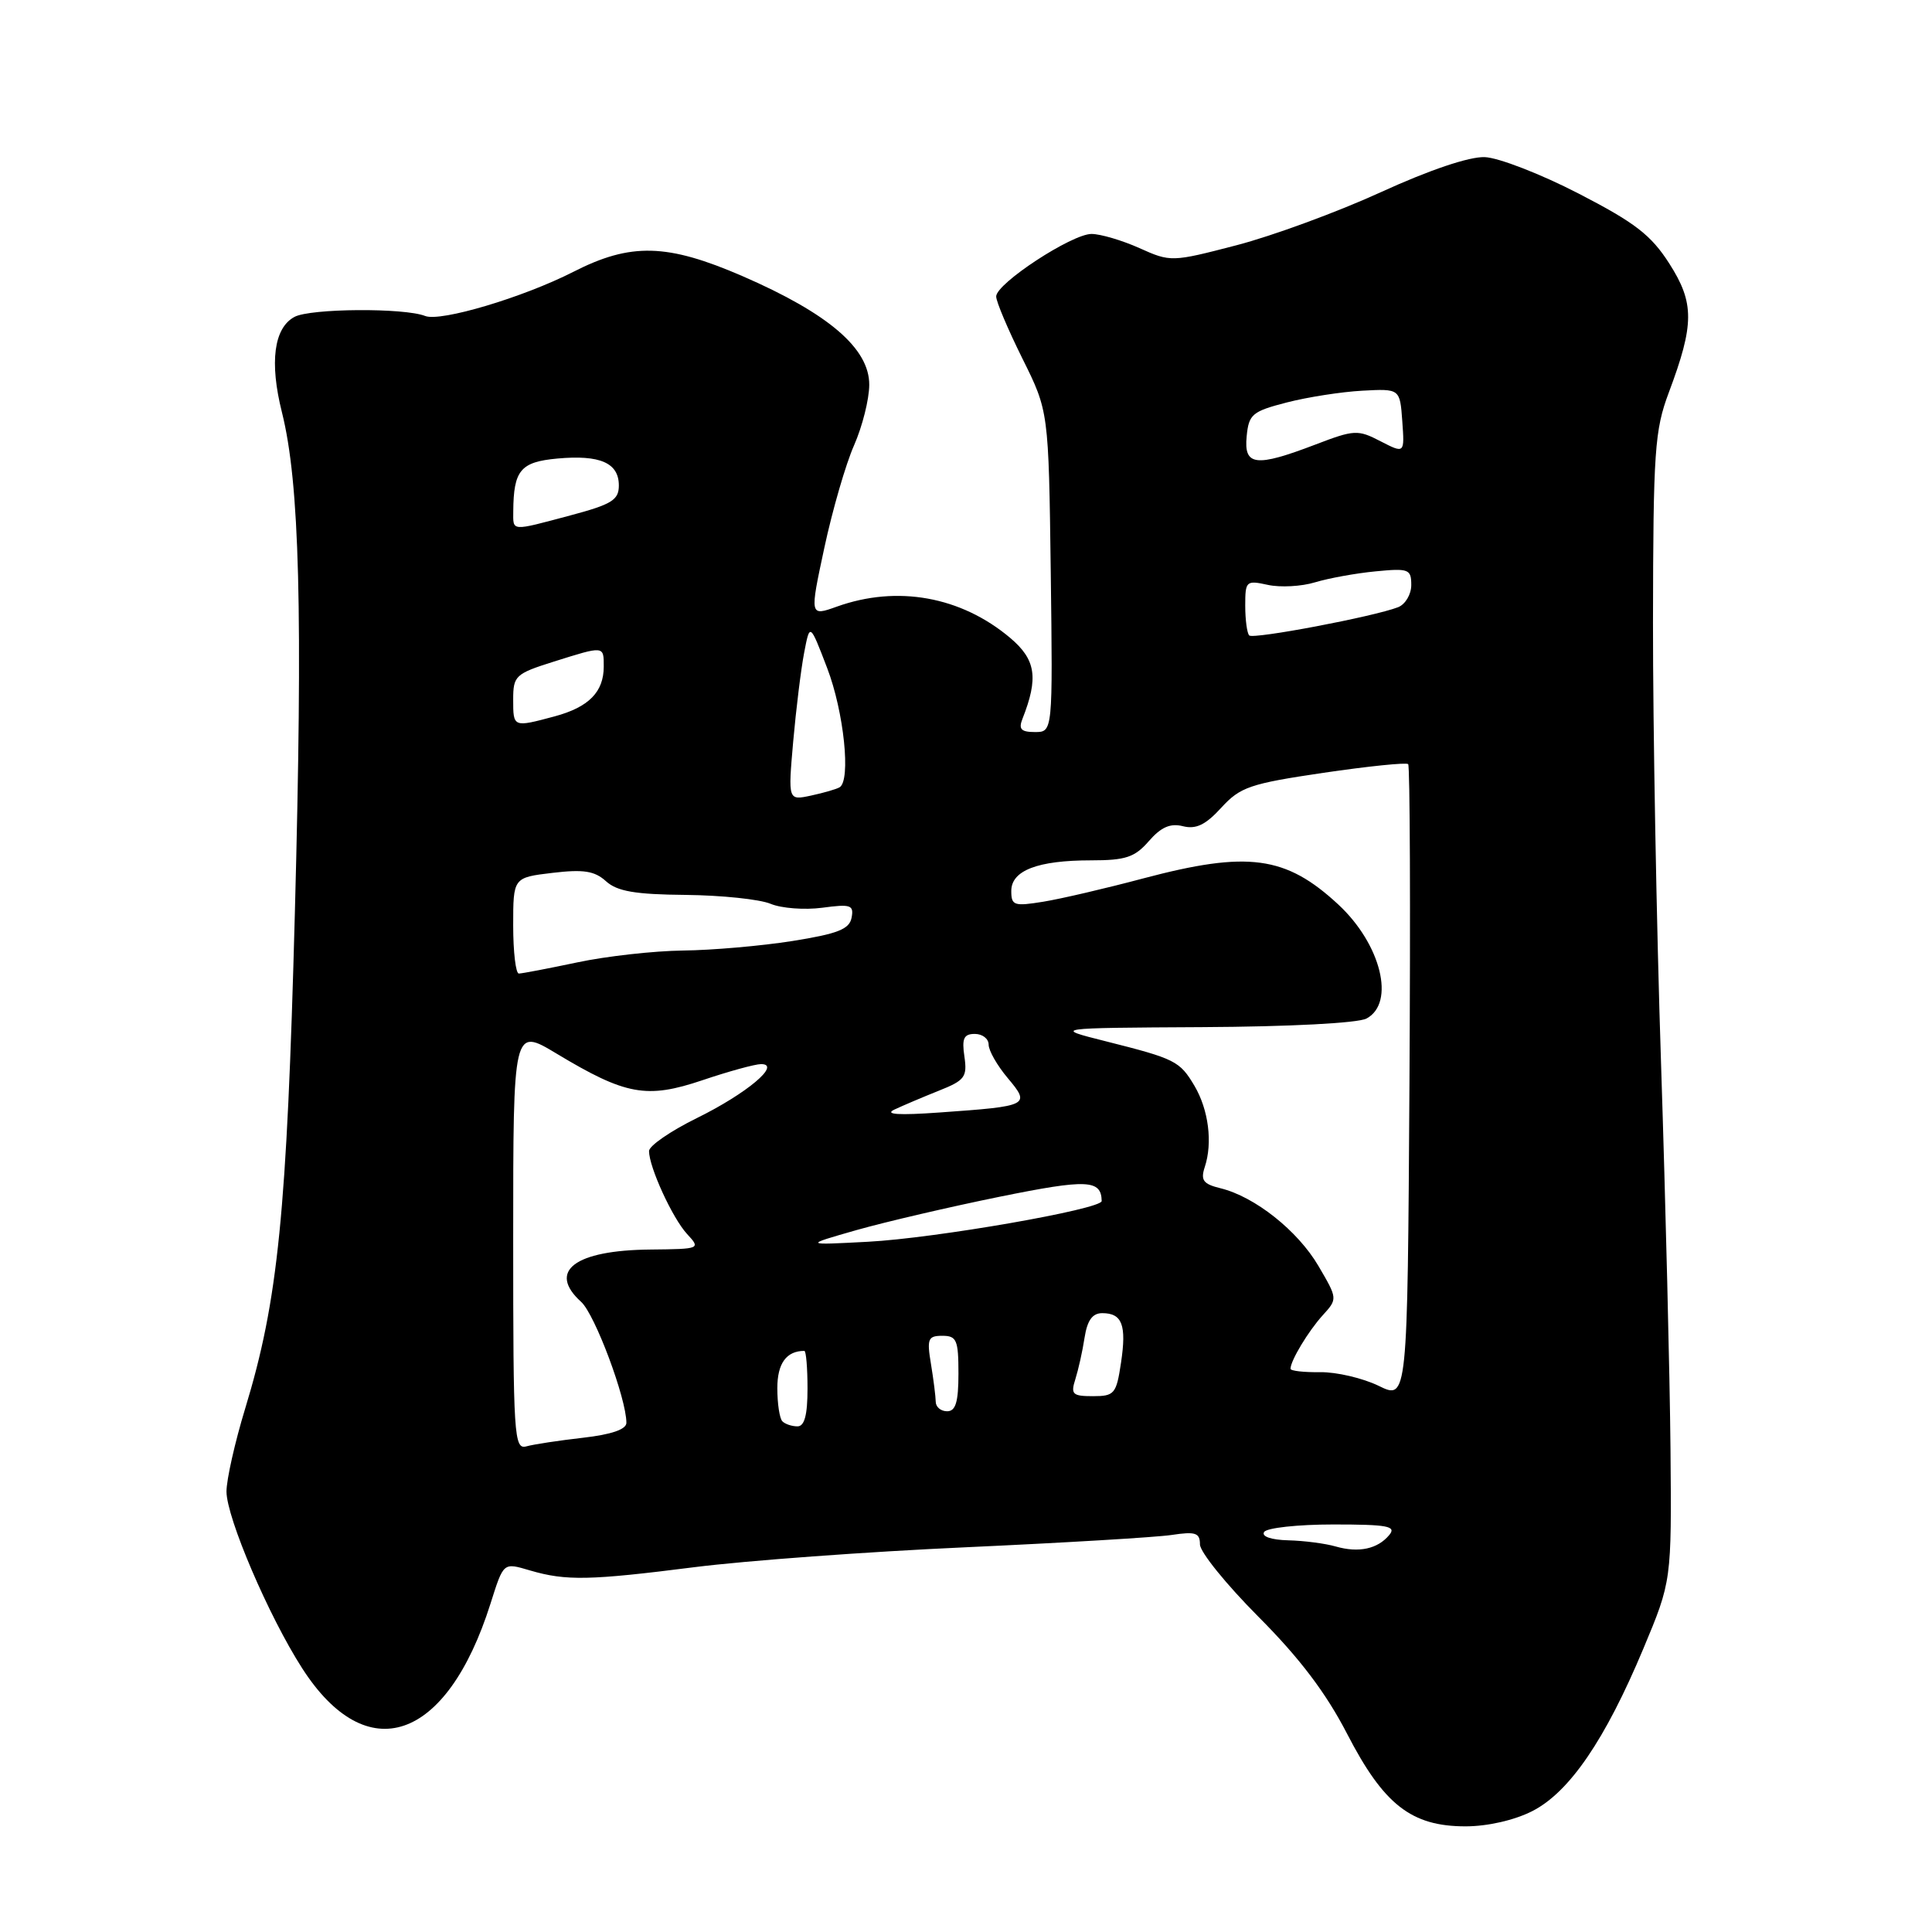 <?xml version="1.0" encoding="UTF-8" standalone="no"?>
<!DOCTYPE svg PUBLIC "-//W3C//DTD SVG 1.1//EN" "http://www.w3.org/Graphics/SVG/1.1/DTD/svg11.dtd" >
<svg xmlns="http://www.w3.org/2000/svg" xmlns:xlink="http://www.w3.org/1999/xlink" version="1.1" viewBox="0 0 256 256">
 <g >
 <path fill="currentColor"
d=" M 203.04 239.98 C 207.96 237.47 212.70 230.53 217.75 218.46 C 221.50 209.50 221.50 209.50 221.35 192.00 C 221.26 182.38 220.70 159.43 220.10 141.00 C 219.49 122.57 219.02 96.25 219.03 82.50 C 219.06 59.73 219.25 57.01 221.13 52.00 C 224.52 42.96 224.53 40.14 221.19 34.92 C 218.77 31.14 216.66 29.51 209.16 25.64 C 204.16 23.06 198.57 20.89 196.74 20.82 C 194.69 20.74 189.43 22.51 182.96 25.47 C 177.21 28.10 168.60 31.26 163.83 32.50 C 155.25 34.73 155.11 34.73 150.97 32.87 C 148.67 31.84 145.81 31.00 144.63 31.00 C 142.02 31.00 132.00 37.56 132.00 39.28 C 131.99 39.95 133.56 43.65 135.47 47.50 C 138.95 54.50 138.95 54.50 139.23 75.75 C 139.50 97.00 139.50 97.00 137.14 97.00 C 135.30 97.00 134.94 96.62 135.48 95.25 C 137.63 89.81 137.26 87.40 133.85 84.52 C 127.34 79.04 118.91 77.51 110.89 80.38 C 107.28 81.67 107.28 81.67 109.23 72.58 C 110.30 67.59 112.07 61.48 113.17 59.00 C 114.26 56.52 115.17 52.93 115.18 51.00 C 115.21 46.19 109.80 41.55 98.41 36.60 C 88.40 32.26 83.58 32.13 75.95 36.03 C 69.29 39.42 58.38 42.67 56.34 41.87 C 53.56 40.77 41.13 40.86 39.02 41.99 C 36.29 43.45 35.69 48.01 37.36 54.64 C 39.70 64.01 40.14 80.90 39.07 121.00 C 38.01 160.83 36.85 172.32 32.49 186.63 C 31.12 191.12 30.01 196.07 30.01 197.64 C 30.03 201.12 35.60 214.15 40.03 221.04 C 48.61 234.41 59.20 230.79 64.99 212.50 C 66.75 206.96 66.65 207.04 70.26 208.10 C 75.01 209.49 78.15 209.42 92.00 207.66 C 98.88 206.79 115.07 205.60 128.00 205.02 C 140.93 204.43 153.19 203.70 155.25 203.39 C 158.41 202.91 159.00 203.11 159.00 204.64 C 159.00 205.64 162.49 209.95 166.75 214.23 C 172.21 219.71 175.68 224.29 178.50 229.74 C 183.35 239.14 187.01 242.00 194.19 242.00 C 197.12 242.00 200.66 241.19 203.04 239.98 Z  M 177.00 204.92 C 175.62 204.52 172.79 204.15 170.69 204.10 C 168.43 204.04 167.13 203.59 167.50 203.00 C 167.84 202.45 171.97 202.00 176.68 202.00 C 183.88 202.00 185.06 202.22 184.09 203.39 C 182.55 205.25 180.04 205.79 177.00 204.92 Z  M 68.00 164.14 C 68.00 136.15 68.00 136.15 73.75 139.61 C 82.91 145.12 85.68 145.63 93.09 143.13 C 96.55 141.96 100.05 141.00 100.85 141.00 C 103.59 141.00 98.95 144.90 92.32 148.16 C 88.85 149.87 86.00 151.83 86.00 152.52 C 86.00 154.64 89.10 161.40 91.03 163.50 C 92.86 165.48 92.82 165.50 86.19 165.57 C 76.15 165.66 72.50 168.43 77.01 172.51 C 78.83 174.16 83.00 185.31 83.00 188.53 C 83.00 189.40 81.02 190.08 77.25 190.51 C 74.09 190.87 70.71 191.38 69.75 191.65 C 68.11 192.10 68.00 190.32 68.00 164.14 Z  M 103.67 188.33 C 103.30 187.97 103.00 185.99 103.00 183.94 C 103.00 180.66 104.20 179.00 106.58 179.00 C 106.81 179.00 107.00 181.25 107.00 184.00 C 107.00 187.50 106.60 189.00 105.67 189.00 C 104.93 189.00 104.03 188.70 103.67 188.33 Z  M 123.99 185.75 C 123.98 185.06 123.70 182.81 123.36 180.75 C 122.80 177.40 122.96 177.00 124.87 177.00 C 126.76 177.00 127.00 177.56 127.00 182.00 C 127.00 185.78 126.63 187.00 125.50 187.00 C 124.67 187.00 124.00 186.44 123.99 185.75 Z  M 182.68 183.63 C 180.58 182.61 177.09 181.79 174.93 181.82 C 172.77 181.85 171.00 181.65 171.00 181.37 C 171.00 180.30 173.35 176.40 175.25 174.30 C 177.25 172.10 177.25 172.10 174.69 167.73 C 171.95 163.07 166.27 158.56 161.72 157.45 C 159.43 156.89 159.06 156.39 159.64 154.63 C 160.70 151.42 160.14 147.05 158.28 143.89 C 156.32 140.59 155.75 140.30 146.50 137.97 C 139.50 136.21 139.50 136.21 159.32 136.10 C 170.85 136.04 179.94 135.57 181.07 134.96 C 184.92 132.90 183.00 125.12 177.34 119.86 C 170.37 113.39 165.35 112.72 151.50 116.39 C 146.55 117.71 140.59 119.10 138.25 119.48 C 134.37 120.11 134.00 119.99 134.00 118.06 C 134.00 115.34 137.50 114.00 144.57 114.00 C 149.16 114.00 150.36 113.60 152.23 111.45 C 153.85 109.59 155.08 109.05 156.76 109.48 C 158.49 109.91 159.76 109.29 161.83 107.02 C 164.34 104.28 165.63 103.84 175.37 102.40 C 181.30 101.53 186.34 101.01 186.59 101.25 C 186.83 101.49 186.90 120.55 186.76 143.59 C 186.50 185.50 186.50 185.50 182.68 183.63 Z  M 142.49 182.75 C 142.88 181.51 143.44 179.04 143.71 177.25 C 144.07 174.95 144.75 174.00 146.05 174.00 C 148.70 174.00 149.29 175.57 148.54 180.57 C 147.92 184.70 147.67 185.00 144.82 185.00 C 142.11 185.00 141.85 184.75 142.49 182.75 Z  M 113.50 162.99 C 117.35 161.90 125.89 159.91 132.48 158.57 C 144.07 156.22 145.92 156.30 145.98 159.14 C 146.01 160.22 123.95 164.07 115.00 164.54 C 106.50 164.99 106.50 164.99 113.50 162.99 Z  M 118.50 147.03 C 119.60 146.51 122.24 145.39 124.36 144.54 C 127.85 143.16 128.18 142.71 127.79 140.00 C 127.43 137.60 127.71 137.00 129.17 137.00 C 130.18 137.00 131.00 137.64 131.00 138.42 C 131.00 139.21 132.14 141.20 133.53 142.85 C 136.57 146.47 136.37 146.57 124.50 147.41 C 119.09 147.80 117.15 147.67 118.50 147.03 Z  M 68.00 122.64 C 68.00 116.28 68.00 116.28 73.20 115.66 C 77.32 115.17 78.79 115.40 80.30 116.77 C 81.78 118.11 84.16 118.52 90.86 118.58 C 95.61 118.63 100.68 119.16 102.11 119.76 C 103.55 120.36 106.63 120.59 108.96 120.28 C 112.74 119.77 113.16 119.92 112.84 121.60 C 112.55 123.13 111.00 123.73 104.99 124.69 C 100.87 125.34 94.35 125.91 90.50 125.95 C 86.65 126.00 80.35 126.70 76.50 127.52 C 72.65 128.33 69.16 129.00 68.75 129.00 C 68.34 129.00 68.00 126.14 68.00 122.64 Z  M 105.10 98.28 C 105.48 94.00 106.13 88.71 106.55 86.51 C 107.31 82.53 107.31 82.53 109.60 88.51 C 111.83 94.32 112.77 103.43 111.25 104.32 C 110.84 104.57 109.13 105.06 107.46 105.42 C 104.42 106.07 104.42 106.07 105.10 98.28 Z  M 68.00 92.68 C 68.00 89.55 68.30 89.27 73.34 87.68 C 80.08 85.56 80.00 85.55 80.00 88.31 C 80.00 91.69 78.02 93.70 73.50 94.92 C 67.98 96.40 68.00 96.40 68.00 92.68 Z  M 165.53 84.20 C 165.24 83.91 165.00 82.13 165.00 80.25 C 165.00 76.98 165.12 76.87 168.00 77.50 C 169.64 77.86 172.46 77.71 174.25 77.16 C 176.04 76.62 179.64 75.96 182.25 75.71 C 186.66 75.28 187.00 75.41 187.00 77.52 C 187.00 78.76 186.21 80.09 185.25 80.46 C 182.02 81.71 166.07 84.73 165.53 84.20 Z  M 68.01 67.75 C 68.05 62.31 68.97 61.21 73.84 60.76 C 79.51 60.24 82.00 61.33 82.00 64.33 C 82.00 66.25 81.07 66.83 75.59 68.29 C 67.61 70.42 68.00 70.44 68.01 67.75 Z  M 165.19 57.81 C 165.47 54.89 165.93 54.51 170.50 53.33 C 173.25 52.62 177.75 51.92 180.50 51.77 C 185.50 51.50 185.50 51.50 185.81 55.81 C 186.12 60.11 186.12 60.11 182.93 58.47 C 179.92 56.91 179.46 56.93 174.29 58.91 C 166.38 61.93 164.80 61.74 165.19 57.81 Z "/>
</g>
</svg>